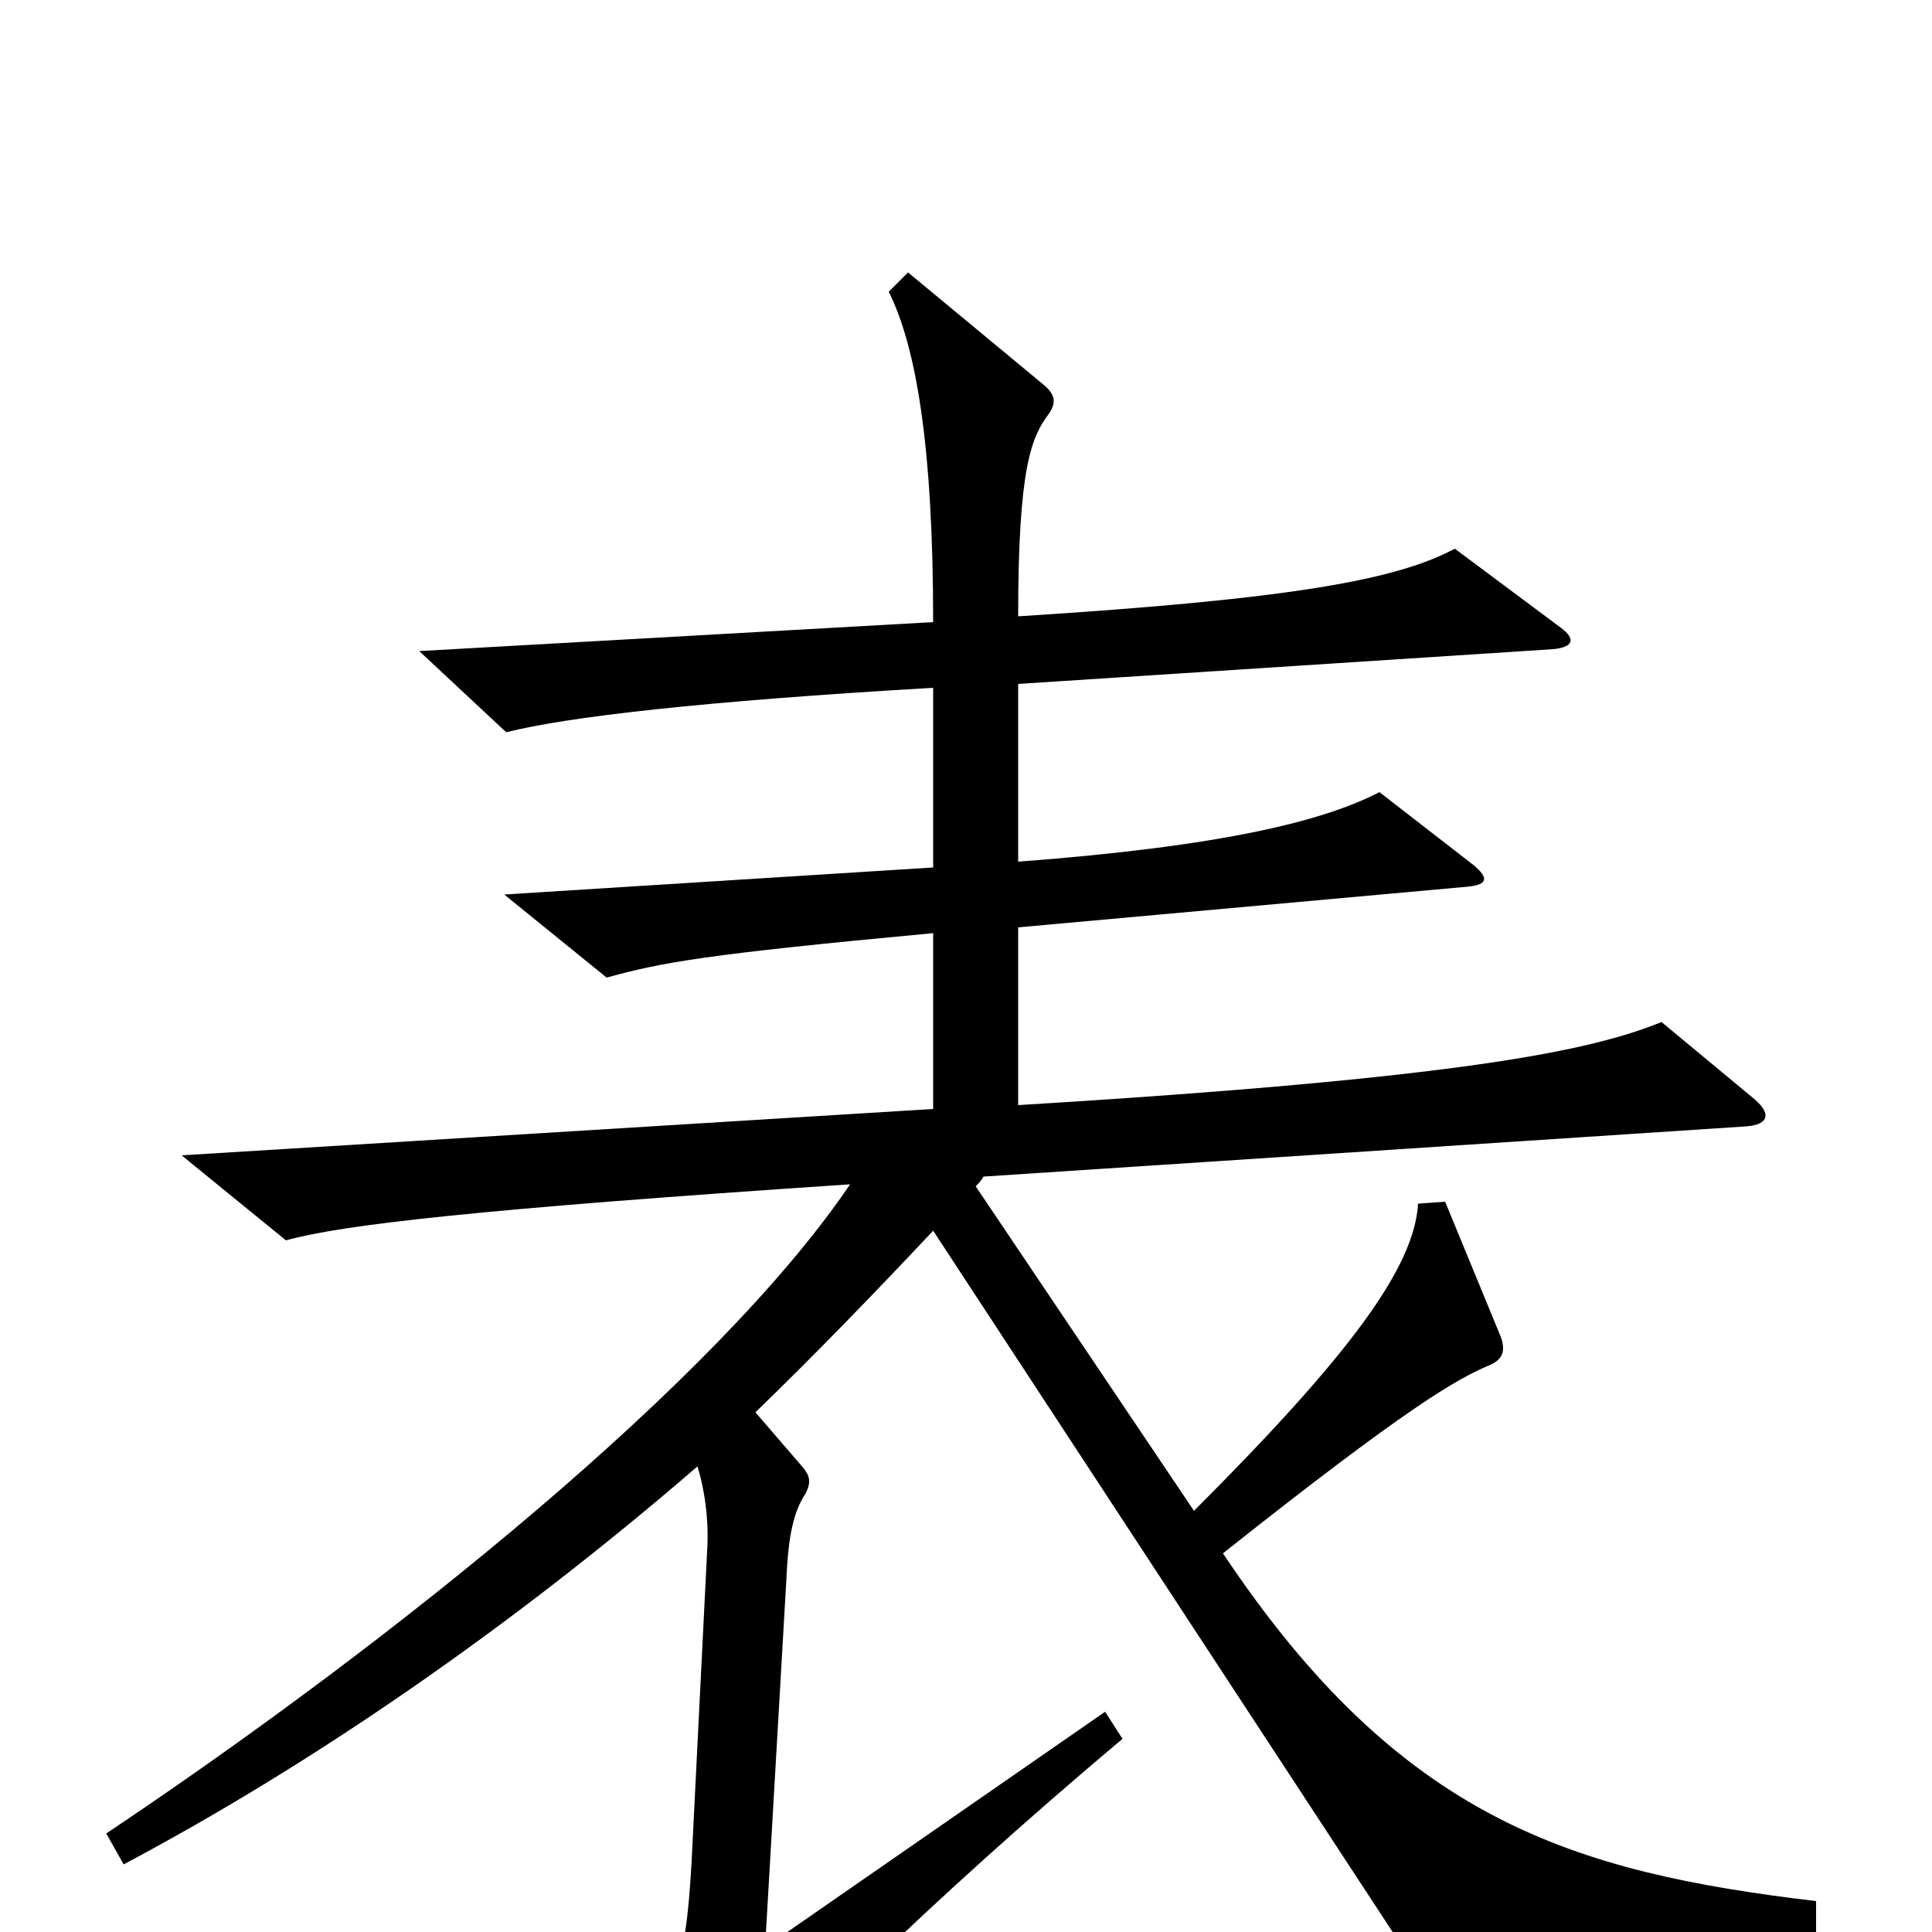 <svg xmlns="http://www.w3.org/2000/svg" viewBox="0 -1000 1000 1000">
	<path fill="#000000" d="M940 0V-16C814 -31 725 -58 633 -196C730 -273 754 -286 770 -293C778 -296 780 -301 776 -310L748 -378L734 -377C732 -344 699 -299 618 -218L505 -386C507 -388 508 -389 509 -391L904 -417C916 -418 917 -424 907 -432L860 -471C823 -456 757 -442 527 -428V-520L759 -541C771 -542 770 -546 763 -552L714 -590C685 -575 633 -562 527 -554V-646L804 -664C814 -665 816 -669 808 -675L753 -716C723 -700 670 -690 527 -681C527 -759 534 -774 543 -786C547 -792 546 -796 540 -801L470 -859L460 -849C474 -821 483 -770 483 -678L217 -663L262 -621C294 -629 363 -637 483 -644V-551L261 -537L314 -494C343 -502 365 -506 483 -517V-426L94 -402L148 -358C177 -366 245 -374 440 -387C371 -285 203 -150 55 -51L64 -35C162 -87 265 -158 361 -241C365 -228 367 -212 366 -197L358 -37C355 17 350 34 320 59L362 101C366 105 370 104 375 98C401 63 480 -15 581 -100L572 -114L396 8L407 -182C408 -206 411 -218 417 -227C420 -233 419 -236 416 -240L391 -269C421 -298 453 -331 483 -363L730 14Z"/>
</svg>